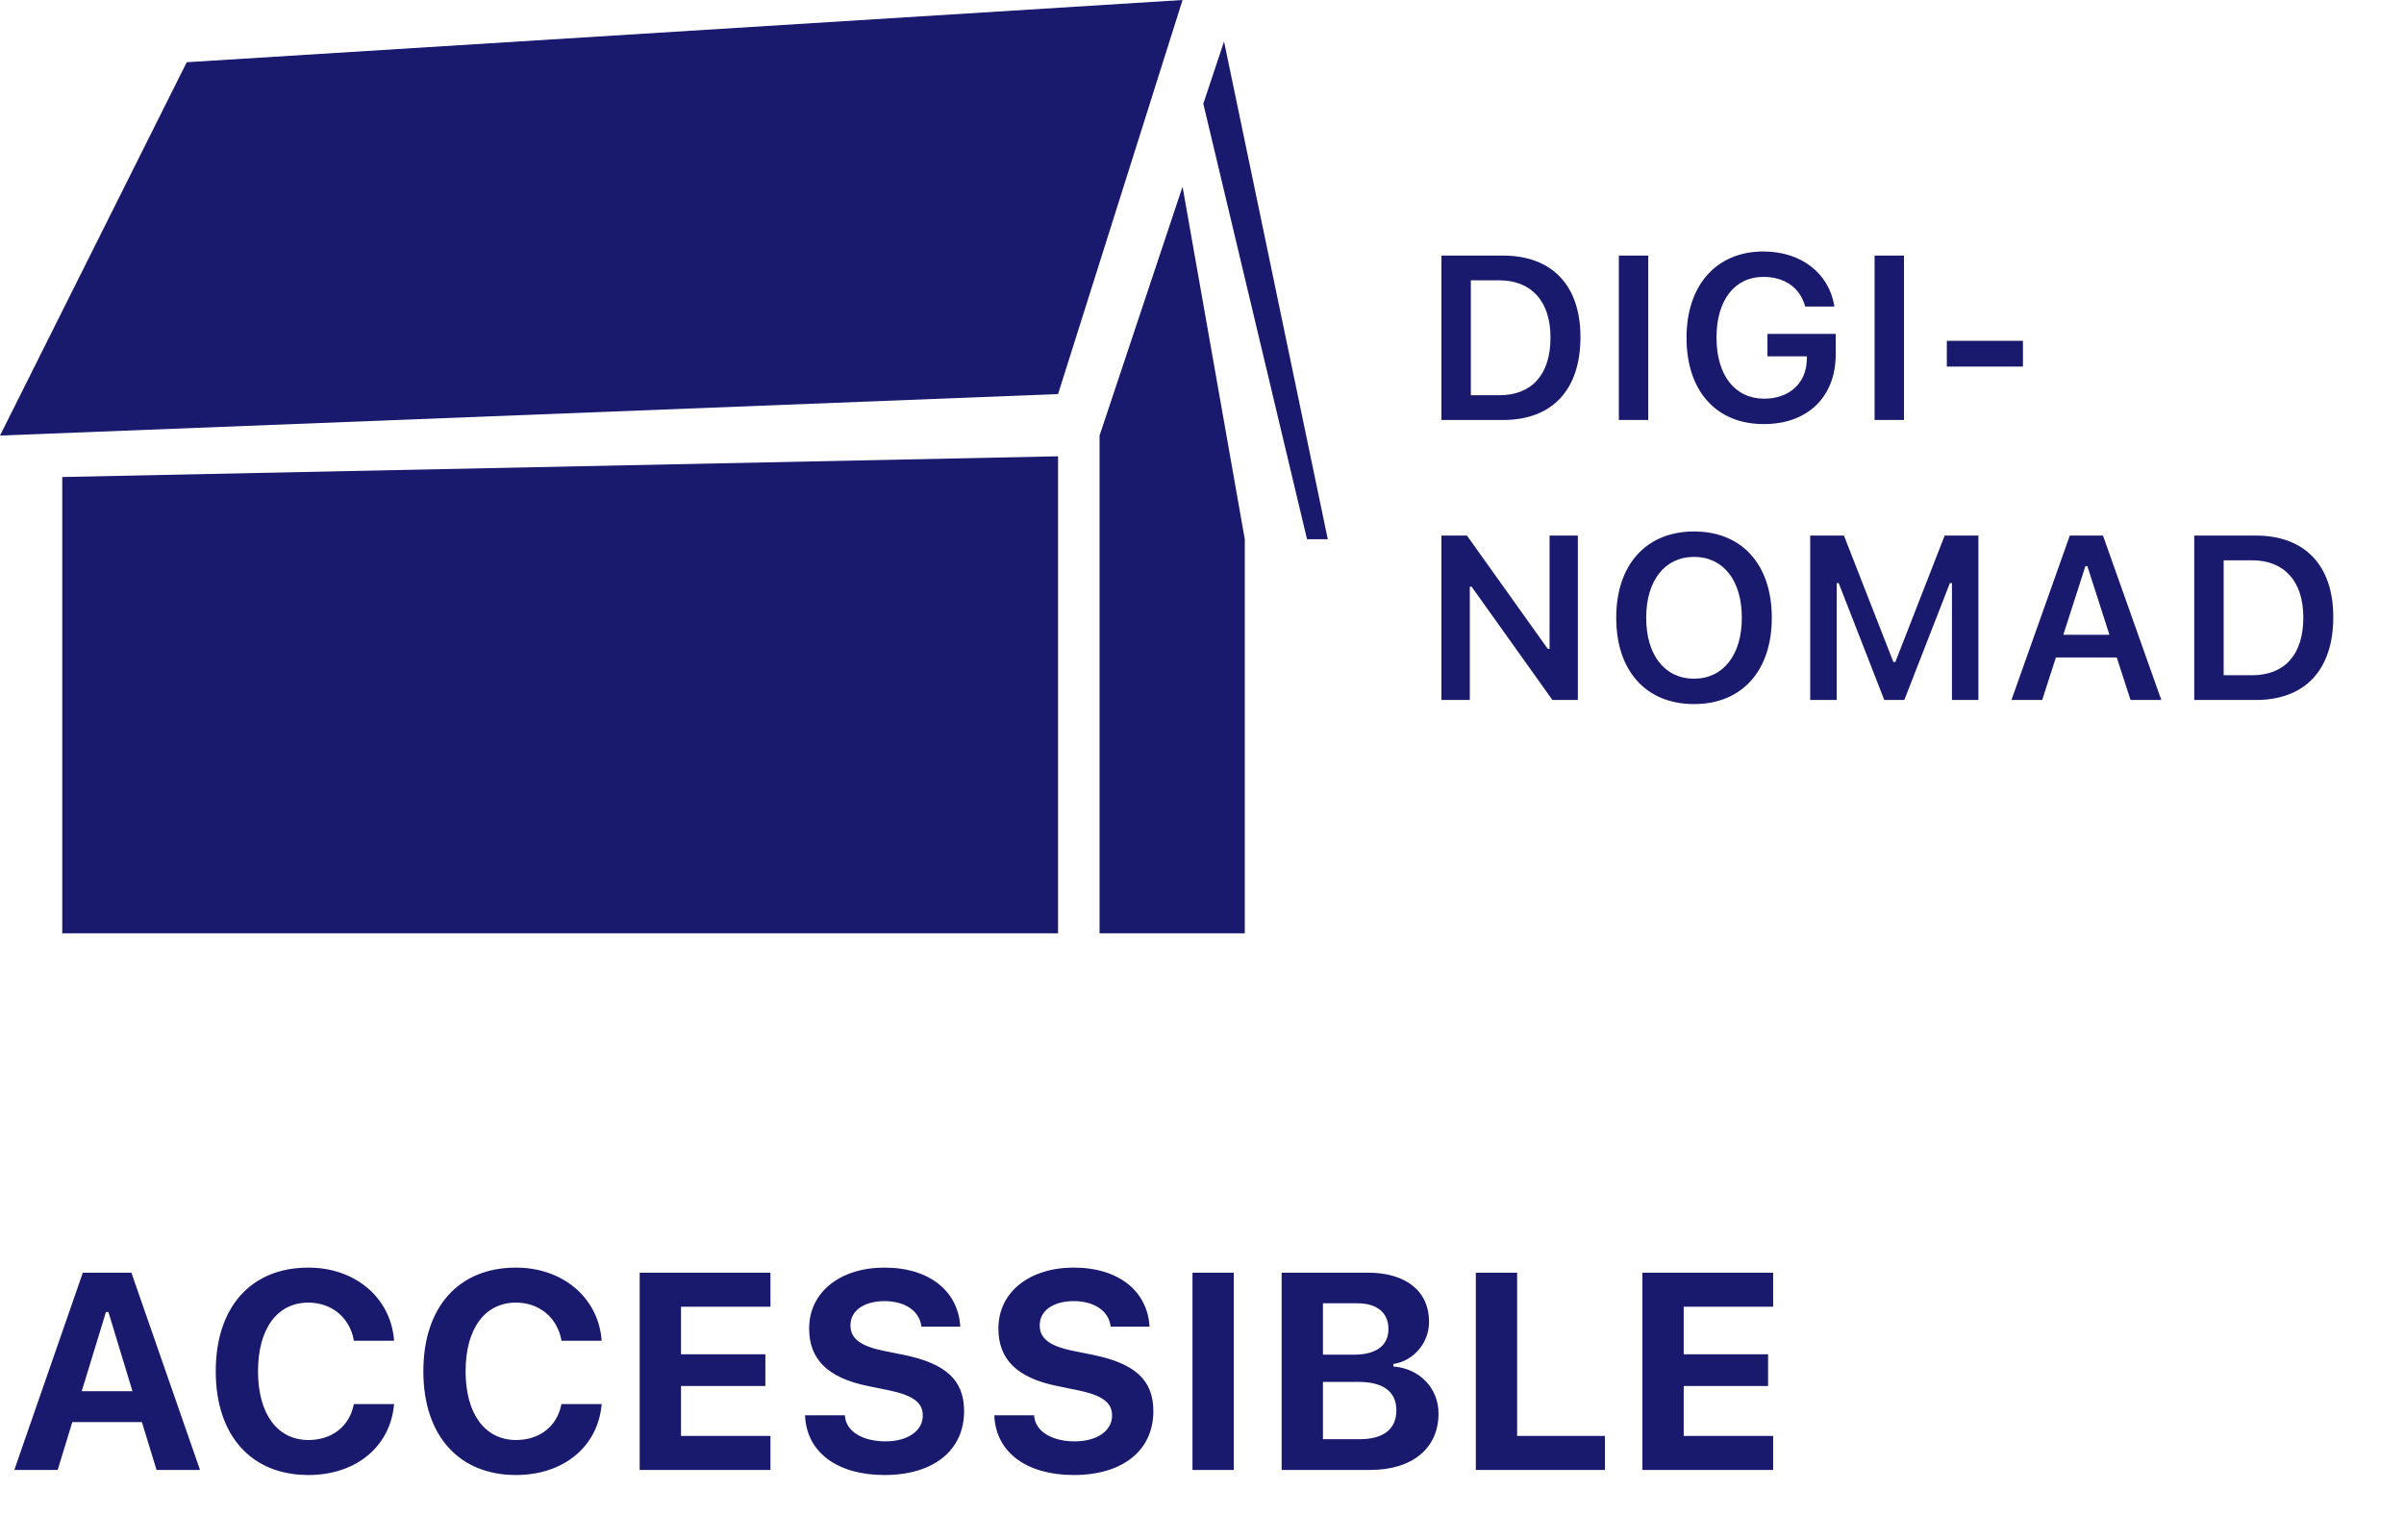 <svg width="103" height="66" viewBox="0 0 103 66" fill="none" xmlns="http://www.w3.org/2000/svg">
<path d="M8 2.667L50.667 0L45.333 16.889L0 18.667L8 2.667Z" fill="#19196D"/>
<path d="M56.889 23.111L52.444 1.778L51.556 4.444L56 23.111H56.889Z" fill="#19196D"/>
<path d="M2.667 20.444L45.333 19.556V40H2.667V20.444Z" fill="#19196D"/>
<path d="M47.111 18.667L50.667 8L53.333 23.111V40H47.111V18.667Z" fill="#19196D"/>
<path d="M61.758 18H64.399C66.509 18 67.715 16.706 67.715 14.45V14.44C67.715 12.233 66.494 10.954 64.399 10.954H61.758V18ZM63.018 16.94V12.014H64.233C65.615 12.014 66.431 12.912 66.431 14.46V14.47C66.431 16.052 65.635 16.94 64.233 16.94H63.018ZM69.36 18H70.62V10.954H69.36V18ZM75.571 18.176C77.451 18.176 78.652 17.009 78.652 15.188V14.309H75.727V15.271H77.417L77.412 15.417C77.397 16.418 76.665 17.087 75.59 17.087C74.335 17.087 73.544 16.086 73.544 14.47V14.46C73.544 12.868 74.321 11.867 75.551 11.867C76.455 11.867 77.099 12.316 77.329 13.088L77.343 13.137H78.593L78.588 13.088C78.349 11.711 77.177 10.778 75.551 10.778C73.544 10.778 72.26 12.219 72.26 14.47V14.479C72.26 16.755 73.53 18.176 75.571 18.176ZM80.317 18H81.577V10.954H80.317V18ZM83.412 15.71H86.674V14.606H83.412V15.71ZM61.758 30H62.974V25.146H63.052L66.514 30H67.603V22.954H66.392V27.808H66.314L62.852 22.954H61.758V30ZM72.583 30.176C74.638 30.176 75.913 28.745 75.913 26.48V26.47C75.913 24.199 74.634 22.778 72.583 22.778C70.537 22.778 69.248 24.199 69.248 26.47V26.48C69.248 28.745 70.517 30.176 72.583 30.176ZM72.583 29.087C71.313 29.087 70.532 28.061 70.532 26.48V26.47C70.532 24.878 71.333 23.867 72.583 23.867C73.833 23.867 74.629 24.878 74.629 26.47V26.48C74.629 28.061 73.838 29.087 72.583 29.087ZM77.558 30H78.696V24.99H78.779L80.732 30H81.591L83.544 24.99H83.632V30H84.765V22.954H83.32L81.206 28.374H81.123L79.004 22.954H77.558V30ZM86.181 30H87.499L88.085 28.179H90.693L91.284 30H92.602L90.102 22.954H88.681L86.181 30ZM89.35 24.263H89.433L90.38 27.207H88.403L89.35 24.263ZM94.013 30H96.654C98.764 30 99.97 28.706 99.97 26.45V26.44C99.97 24.233 98.749 22.954 96.654 22.954H94.013V30ZM95.273 28.94V24.014H96.489C97.87 24.014 98.686 24.912 98.686 26.46V26.47C98.686 28.052 97.89 28.94 96.489 28.94H95.273Z" fill="#19196D"/>
<path d="M0.613 63H2.471L3.098 60.949H6.08L6.707 63H8.57L5.629 54.545H3.549L0.613 63ZM4.539 56.232H4.645L5.676 59.625H3.502L4.539 56.232ZM13.211 63.217C15.25 63.217 16.697 62.01 16.879 60.24L16.885 60.176H15.162L15.15 60.223C14.963 61.125 14.23 61.717 13.217 61.717C11.881 61.717 11.055 60.592 11.055 58.775V58.764C11.055 56.947 11.881 55.828 13.211 55.828C14.219 55.828 14.975 56.473 15.156 57.422V57.463H16.879V57.393C16.715 55.605 15.215 54.328 13.211 54.328C10.756 54.328 9.244 56.022 9.244 58.764V58.775C9.244 61.518 10.762 63.217 13.211 63.217ZM22.105 63.217C24.145 63.217 25.592 62.01 25.773 60.24L25.779 60.176H24.057L24.045 60.223C23.857 61.125 23.125 61.717 22.111 61.717C20.775 61.717 19.949 60.592 19.949 58.775V58.764C19.949 56.947 20.775 55.828 22.105 55.828C23.113 55.828 23.869 56.473 24.051 57.422V57.463H25.773V57.393C25.609 55.605 24.109 54.328 22.105 54.328C19.65 54.328 18.139 56.022 18.139 58.764V58.775C18.139 61.518 19.656 63.217 22.105 63.217ZM27.408 63H33.01V61.541H29.178V59.402H32.793V58.043H29.178V56.004H33.01V54.545H27.408V63ZM37.897 63.217C40.006 63.217 41.307 62.156 41.307 60.48V60.475C41.307 59.156 40.527 58.441 38.74 58.072L37.844 57.891C36.848 57.685 36.438 57.357 36.438 56.807V56.801C36.438 56.168 37.018 55.77 37.891 55.764C38.781 55.764 39.367 56.185 39.467 56.789L39.478 56.859H41.143L41.137 56.783C41.025 55.371 39.865 54.328 37.891 54.328C36.016 54.328 34.668 55.365 34.668 56.935V56.941C34.668 58.225 35.424 59.045 37.182 59.402L38.072 59.584C39.121 59.801 39.537 60.111 39.537 60.668V60.674C39.537 61.324 38.887 61.775 37.943 61.775C36.953 61.775 36.268 61.348 36.203 60.715L36.197 60.656H34.492L34.498 60.75C34.598 62.25 35.875 63.217 37.897 63.217ZM46.006 63.217C48.115 63.217 49.416 62.156 49.416 60.48V60.475C49.416 59.156 48.637 58.441 46.85 58.072L45.953 57.891C44.957 57.685 44.547 57.357 44.547 56.807V56.801C44.547 56.168 45.127 55.77 46 55.764C46.891 55.764 47.477 56.185 47.576 56.789L47.588 56.859H49.252L49.246 56.783C49.135 55.371 47.975 54.328 46 54.328C44.125 54.328 42.777 55.365 42.777 56.935V56.941C42.777 58.225 43.533 59.045 45.291 59.402L46.182 59.584C47.23 59.801 47.647 60.111 47.647 60.668V60.674C47.647 61.324 46.996 61.775 46.053 61.775C45.062 61.775 44.377 61.348 44.312 60.715L44.307 60.656H42.602L42.607 60.75C42.707 62.25 43.984 63.217 46.006 63.217ZM51.092 63H52.861V54.545H51.092V63ZM54.912 63H58.709C60.514 63 61.633 62.068 61.633 60.586V60.574C61.633 59.49 60.818 58.652 59.699 58.565V58.459C60.566 58.33 61.228 57.551 61.228 56.66V56.648C61.228 55.348 60.25 54.545 58.609 54.545H54.912V63ZM58.158 55.857C59.002 55.857 59.488 56.268 59.488 56.953V56.965C59.488 57.662 58.967 58.06 58.012 58.06H56.682V55.857H58.158ZM58.217 59.227C59.26 59.227 59.828 59.648 59.828 60.434V60.445C59.828 61.248 59.277 61.682 58.258 61.682H56.682V59.227H58.217ZM63.232 63H68.764V61.541H65.002V54.545H63.232V63ZM70.369 63H75.971V61.541H72.139V59.402H75.754V58.043H72.139V56.004H75.971V54.545H70.369V63Z" fill="#19196D"/>
</svg>
